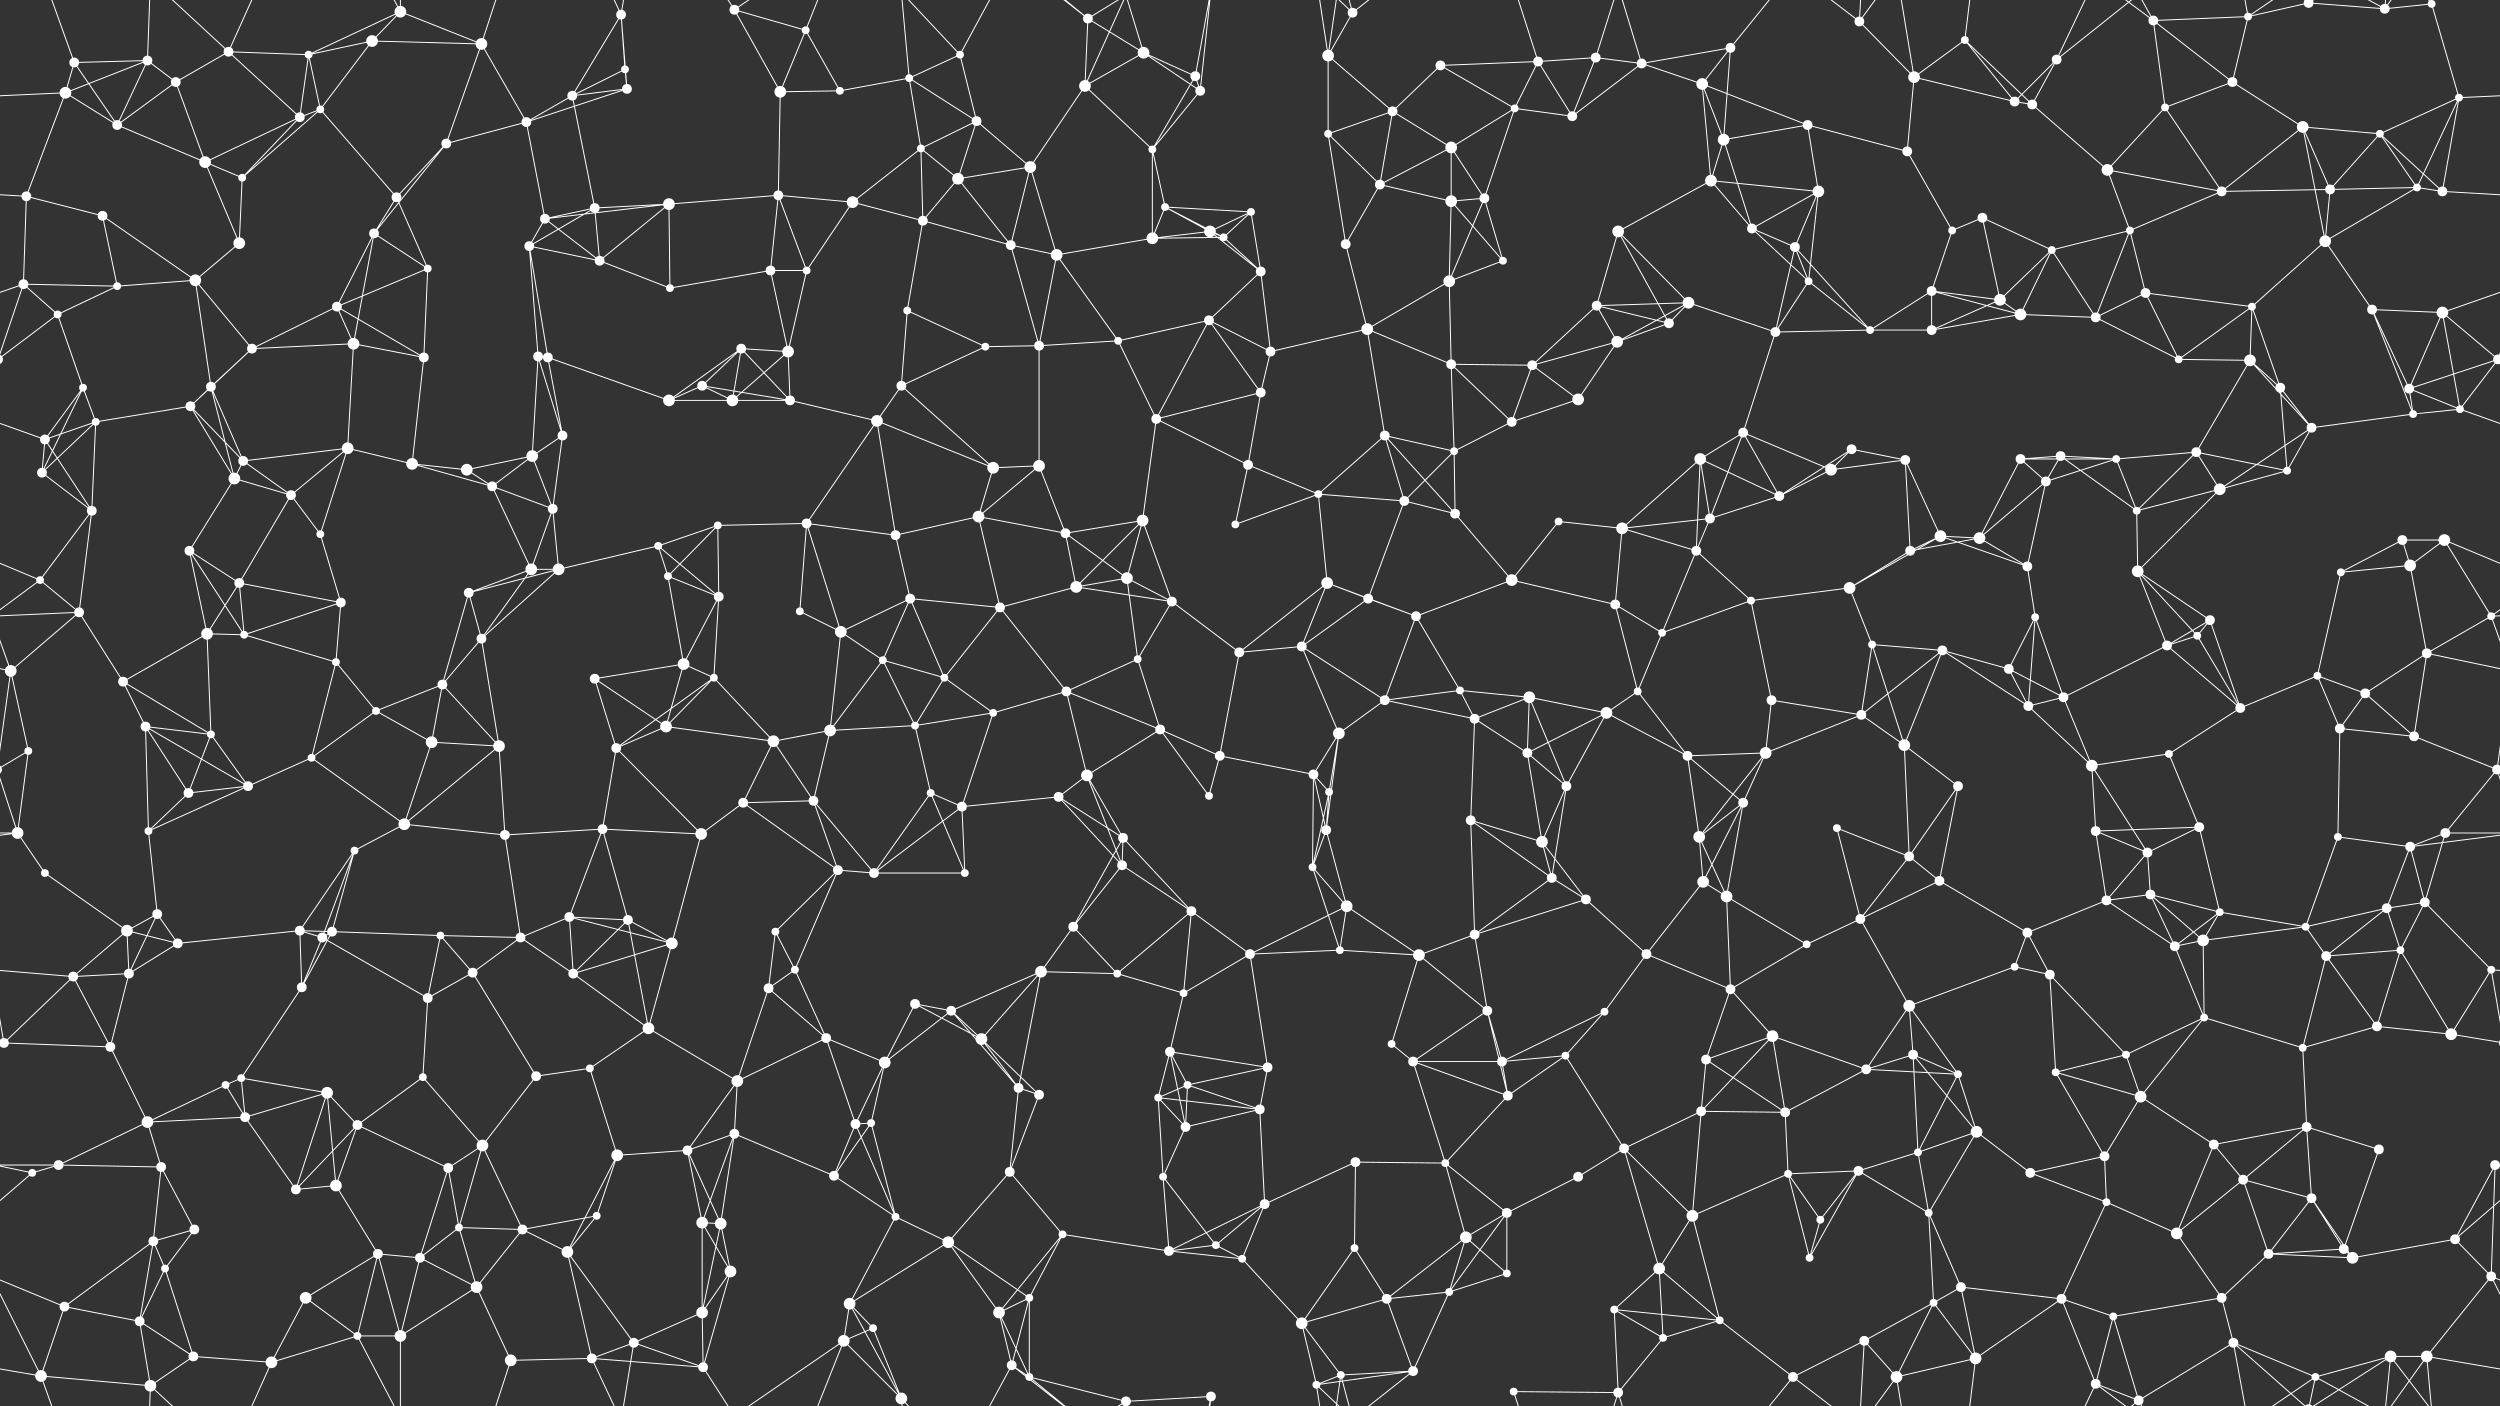 <svg xmlns="http://www.w3.org/2000/svg" width="2560" height="1440" fill="#fff"><rect width="100%" height="100%" fill="#333333" stroke="none"/><circle cx="76" cy="64" r="5"/><circle cx="151" cy="62" r="5"/><circle cx="234" cy="53" r="5"/><circle cx="316" cy="56" r="4"/><circle cx="381" cy="42" r="6"/><circle cx="410" cy="12" r="6"/><circle cx="493" cy="45" r="6"/><circle cx="636" cy="15" r="5"/><circle cx="640" cy="71" r="4"/><circle cx="752" cy="10" r="5"/><circle cx="825" cy="31" r="4"/><circle cx="931" cy="80" r="4"/><circle cx="983" cy="56" r="4"/><circle cx="1114" cy="19" r="5"/><circle cx="1171" cy="54" r="6"/><circle cx="1224" cy="78" r="5"/><circle cx="1360" cy="57" r="6"/><circle cx="1385" cy="13" r="5"/><circle cx="1475" cy="67" r="5"/><circle cx="1575" cy="63" r="5"/><circle cx="1634" cy="59" r="5"/><circle cx="1681" cy="65" r="5"/><circle cx="1772" cy="49" r="5"/><circle cx="1904" cy="22" r="5"/><circle cx="1960" cy="79" r="6"/><circle cx="2012" cy="41" r="4"/><circle cx="2106" cy="61" r="5"/><circle cx="2205" cy="21" r="5"/><circle cx="2302" cy="17" r="4"/><circle cx="2364" cy="3" r="5"/><circle cx="2364" cy="1443" r="5"/><circle cx="2442" cy="9" r="5"/><circle cx="2490" cy="4" r="4"/><circle cx="2490" cy="1444" r="4"/><circle cx="67" cy="95" r="6"/><circle cx="120" cy="128" r="5"/><circle cx="180" cy="84" r="5"/><circle cx="307" cy="120" r="5"/><circle cx="328" cy="112" r="4"/><circle cx="457" cy="147" r="5"/><circle cx="539" cy="125" r="5"/><circle cx="586" cy="98" r="5"/><circle cx="642" cy="91" r="5"/><circle cx="799" cy="94" r="6"/><circle cx="860" cy="93" r="4"/><circle cx="943" cy="152" r="4"/><circle cx="1000" cy="124" r="5"/><circle cx="1111" cy="88" r="6"/><circle cx="1180" cy="153" r="4"/><circle cx="1229" cy="93" r="5"/><circle cx="1360" cy="137" r="4"/><circle cx="1426" cy="114" r="5"/><circle cx="1486" cy="151" r="6"/><circle cx="1551" cy="111" r="4"/><circle cx="1610" cy="119" r="5"/><circle cx="1743" cy="86" r="6"/><circle cx="1765" cy="143" r="6"/><circle cx="1851" cy="128" r="5"/><circle cx="1953" cy="155" r="5"/><circle cx="2063" cy="104" r="5"/><circle cx="2081" cy="107" r="5"/><circle cx="2217" cy="110" r="4"/><circle cx="2286" cy="84" r="5"/><circle cx="2358" cy="130" r="6"/><circle cx="2437" cy="137" r="4"/><circle cx="2518" cy="100" r="4"/><circle cx="27" cy="201" r="5"/><circle cx="105" cy="221" r="5"/><circle cx="210" cy="166" r="6"/><circle cx="248" cy="182" r="4"/><circle cx="383" cy="239" r="5"/><circle cx="406" cy="202" r="5"/><circle cx="558" cy="224" r="5"/><circle cx="609" cy="213" r="5"/><circle cx="685" cy="209" r="6"/><circle cx="797" cy="200" r="5"/><circle cx="873" cy="207" r="6"/><circle cx="945" cy="226" r="5"/><circle cx="981" cy="183" r="6"/><circle cx="1055" cy="171" r="6"/><circle cx="1193" cy="212" r="4"/><circle cx="1239" cy="237" r="6"/><circle cx="1281" cy="217" r="4"/><circle cx="1413" cy="189" r="5"/><circle cx="1486" cy="206" r="6"/><circle cx="1520" cy="203" r="5"/><circle cx="1657" cy="237" r="6"/><circle cx="1752" cy="185" r="6"/><circle cx="1794" cy="234" r="5"/><circle cx="1862" cy="196" r="6"/><circle cx="1999" cy="236" r="4"/><circle cx="2030" cy="223" r="5"/><circle cx="2158" cy="174" r="6"/><circle cx="2181" cy="236" r="4"/><circle cx="2275" cy="196" r="5"/><circle cx="2386" cy="194" r="5"/><circle cx="2475" cy="192" r="4"/><circle cx="2501" cy="196" r="5"/><circle cx="24" cy="291" r="5"/><circle cx="120" cy="293" r="4"/><circle cx="200" cy="287" r="6"/><circle cx="245" cy="249" r="6"/><circle cx="345" cy="314" r="5"/><circle cx="438" cy="275" r="4"/><circle cx="542" cy="252" r="5"/><circle cx="614" cy="267" r="5"/><circle cx="686" cy="295" r="4"/><circle cx="789" cy="277" r="5"/><circle cx="826" cy="277" r="4"/><circle cx="929" cy="318" r="4"/><circle cx="1035" cy="251" r="5"/><circle cx="1082" cy="261" r="6"/><circle cx="1180" cy="244" r="6"/><circle cx="1253" cy="243" r="4"/><circle cx="1291" cy="278" r="5"/><circle cx="1378" cy="250" r="5"/><circle cx="1484" cy="288" r="6"/><circle cx="1539" cy="267" r="4"/><circle cx="1635" cy="313" r="5"/><circle cx="1729" cy="310" r="6"/><circle cx="1838" cy="253" r="5"/><circle cx="1852" cy="288" r="4"/><circle cx="1978" cy="298" r="5"/><circle cx="2048" cy="307" r="6"/><circle cx="2101" cy="256" r="4"/><circle cx="2197" cy="300" r="5"/><circle cx="2306" cy="314" r="4"/><circle cx="2381" cy="247" r="6"/><circle cx="2429" cy="317" r="5"/><circle cx="2501" cy="320" r="6"/><circle cx="59" cy="322" r="4"/><circle cx="85" cy="397" r="4"/><circle cx="216" cy="396" r="5"/><circle cx="258" cy="357" r="5"/><circle cx="362" cy="352" r="6"/><circle cx="434" cy="366" r="5"/><circle cx="551" cy="365" r="5"/><circle cx="561" cy="366" r="5"/><circle cx="719" cy="395" r="5"/><circle cx="759" cy="357" r="5"/><circle cx="807" cy="360" r="6"/><circle cx="923" cy="395" r="5"/><circle cx="1009" cy="355" r="4"/><circle cx="1064" cy="354" r="5"/><circle cx="1145" cy="349" r="4"/><circle cx="1238" cy="328" r="5"/><circle cx="1301" cy="360" r="5"/><circle cx="1400" cy="337" r="6"/><circle cx="1486" cy="373" r="5"/><circle cx="1569" cy="374" r="5"/><circle cx="1656" cy="350" r="6"/><circle cx="1709" cy="331" r="5"/><circle cx="1818" cy="340" r="5"/><circle cx="1915" cy="338" r="4"/><circle cx="1978" cy="338" r="5"/><circle cx="2069" cy="322" r="6"/><circle cx="2146" cy="325" r="5"/><circle cx="2231" cy="368" r="4"/><circle cx="2304" cy="369" r="6"/><circle cx="2335" cy="397" r="5"/><circle cx="2467" cy="398" r="5"/><circle cx="2558" cy="368" r="5"/><circle cx="-2" cy="368" r="5"/><circle cx="46" cy="450" r="5"/><circle cx="98" cy="432" r="4"/><circle cx="195" cy="416" r="5"/><circle cx="249" cy="472" r="5"/><circle cx="356" cy="459" r="6"/><circle cx="422" cy="475" r="6"/><circle cx="545" cy="467" r="6"/><circle cx="576" cy="446" r="5"/><circle cx="685" cy="410" r="6"/><circle cx="750" cy="410" r="6"/><circle cx="809" cy="410" r="5"/><circle cx="898" cy="431" r="6"/><circle cx="1017" cy="479" r="6"/><circle cx="1064" cy="477" r="6"/><circle cx="1184" cy="429" r="5"/><circle cx="1278" cy="476" r="5"/><circle cx="1291" cy="402" r="5"/><circle cx="1418" cy="446" r="5"/><circle cx="1489" cy="462" r="4"/><circle cx="1548" cy="432" r="5"/><circle cx="1616" cy="409" r="6"/><circle cx="1741" cy="470" r="6"/><circle cx="1785" cy="443" r="5"/><circle cx="1896" cy="460" r="5"/><circle cx="1951" cy="471" r="5"/><circle cx="2069" cy="470" r="5"/><circle cx="2110" cy="467" r="5"/><circle cx="2167" cy="470" r="4"/><circle cx="2249" cy="463" r="5"/><circle cx="2367" cy="438" r="5"/><circle cx="2471" cy="424" r="4"/><circle cx="2519" cy="419" r="4"/><circle cx="43" cy="484" r="5"/><circle cx="94" cy="523" r="5"/><circle cx="240" cy="490" r="6"/><circle cx="298" cy="507" r="5"/><circle cx="328" cy="547" r="4"/><circle cx="478" cy="481" r="6"/><circle cx="504" cy="498" r="5"/><circle cx="566" cy="521" r="5"/><circle cx="674" cy="559" r="4"/><circle cx="735" cy="538" r="4"/><circle cx="826" cy="536" r="5"/><circle cx="917" cy="548" r="5"/><circle cx="1002" cy="529" r="6"/><circle cx="1091" cy="546" r="5"/><circle cx="1170" cy="533" r="6"/><circle cx="1265" cy="537" r="4"/><circle cx="1350" cy="506" r="4"/><circle cx="1438" cy="513" r="5"/><circle cx="1490" cy="526" r="5"/><circle cx="1596" cy="534" r="4"/><circle cx="1661" cy="541" r="6"/><circle cx="1751" cy="531" r="5"/><circle cx="1822" cy="508" r="5"/><circle cx="1875" cy="481" r="6"/><circle cx="1987" cy="549" r="6"/><circle cx="2027" cy="551" r="6"/><circle cx="2095" cy="493" r="5"/><circle cx="2188" cy="523" r="4"/><circle cx="2273" cy="501" r="6"/><circle cx="2342" cy="482" r="4"/><circle cx="2460" cy="553" r="5"/><circle cx="2503" cy="553" r="6"/><circle cx="41" cy="594" r="4"/><circle cx="81" cy="627" r="5"/><circle cx="194" cy="564" r="5"/><circle cx="245" cy="597" r="5"/><circle cx="349" cy="617" r="5"/><circle cx="480" cy="607" r="5"/><circle cx="544" cy="583" r="6"/><circle cx="572" cy="583" r="6"/><circle cx="684" cy="590" r="4"/><circle cx="736" cy="611" r="5"/><circle cx="819" cy="626" r="4"/><circle cx="932" cy="613" r="5"/><circle cx="1024" cy="622" r="5"/><circle cx="1102" cy="601" r="6"/><circle cx="1154" cy="592" r="6"/><circle cx="1200" cy="616" r="5"/><circle cx="1359" cy="597" r="6"/><circle cx="1401" cy="613" r="5"/><circle cx="1450" cy="631" r="5"/><circle cx="1548" cy="594" r="6"/><circle cx="1654" cy="619" r="5"/><circle cx="1737" cy="564" r="5"/><circle cx="1793" cy="615" r="4"/><circle cx="1894" cy="602" r="6"/><circle cx="1956" cy="564" r="5"/><circle cx="2076" cy="580" r="5"/><circle cx="2084" cy="632" r="4"/><circle cx="2189" cy="585" r="6"/><circle cx="2263" cy="635" r="5"/><circle cx="2397" cy="586" r="4"/><circle cx="2468" cy="579" r="6"/><circle cx="2551" cy="631" r="4"/><circle cx="11" cy="687" r="6"/><circle cx="126" cy="698" r="5"/><circle cx="212" cy="649" r="6"/><circle cx="250" cy="650" r="4"/><circle cx="344" cy="678" r="4"/><circle cx="453" cy="701" r="5"/><circle cx="493" cy="654" r="5"/><circle cx="609" cy="695" r="5"/><circle cx="700" cy="680" r="6"/><circle cx="731" cy="694" r="4"/><circle cx="861" cy="647" r="6"/><circle cx="904" cy="676" r="4"/><circle cx="967" cy="694" r="4"/><circle cx="1092" cy="708" r="5"/><circle cx="1165" cy="675" r="4"/><circle cx="1269" cy="668" r="5"/><circle cx="1333" cy="662" r="5"/><circle cx="1418" cy="717" r="5"/><circle cx="1495" cy="707" r="4"/><circle cx="1566" cy="714" r="6"/><circle cx="1677" cy="708" r="4"/><circle cx="1702" cy="648" r="4"/><circle cx="1814" cy="717" r="5"/><circle cx="1917" cy="660" r="4"/><circle cx="1989" cy="666" r="5"/><circle cx="2057" cy="685" r="5"/><circle cx="2113" cy="714" r="5"/><circle cx="2219" cy="661" r="5"/><circle cx="2250" cy="651" r="4"/><circle cx="2373" cy="692" r="4"/><circle cx="2422" cy="710" r="5"/><circle cx="2485" cy="669" r="5"/><circle cx="29" cy="769" r="4"/><circle cx="149" cy="744" r="5"/><circle cx="216" cy="752" r="4"/><circle cx="319" cy="776" r="4"/><circle cx="385" cy="728" r="4"/><circle cx="442" cy="760" r="6"/><circle cx="511" cy="764" r="6"/><circle cx="631" cy="766" r="5"/><circle cx="682" cy="744" r="6"/><circle cx="792" cy="759" r="6"/><circle cx="850" cy="748" r="6"/><circle cx="937" cy="743" r="4"/><circle cx="1017" cy="730" r="4"/><circle cx="1113" cy="794" r="6"/><circle cx="1188" cy="747" r="5"/><circle cx="1249" cy="774" r="5"/><circle cx="1345" cy="793" r="5"/><circle cx="1371" cy="751" r="6"/><circle cx="1510" cy="736" r="5"/><circle cx="1564" cy="771" r="5"/><circle cx="1645" cy="730" r="6"/><circle cx="1728" cy="774" r="5"/><circle cx="1808" cy="771" r="6"/><circle cx="1906" cy="732" r="5"/><circle cx="1950" cy="763" r="6"/><circle cx="2077" cy="723" r="5"/><circle cx="2142" cy="784" r="6"/><circle cx="2221" cy="772" r="4"/><circle cx="2294" cy="725" r="5"/><circle cx="2396" cy="746" r="5"/><circle cx="2472" cy="754" r="5"/><circle cx="2557" cy="788" r="5"/><circle cx="-3" cy="788" r="5"/><circle cx="18" cy="853" r="6"/><circle cx="152" cy="851" r="4"/><circle cx="193" cy="812" r="5"/><circle cx="254" cy="805" r="5"/><circle cx="363" cy="871" r="4"/><circle cx="414" cy="844" r="6"/><circle cx="517" cy="855" r="5"/><circle cx="617" cy="849" r="5"/><circle cx="718" cy="854" r="6"/><circle cx="761" cy="822" r="5"/><circle cx="833" cy="820" r="5"/><circle cx="953" cy="812" r="4"/><circle cx="985" cy="826" r="5"/><circle cx="1084" cy="816" r="5"/><circle cx="1150" cy="858" r="5"/><circle cx="1238" cy="815" r="4"/><circle cx="1358" cy="850" r="5"/><circle cx="1361" cy="811" r="4"/><circle cx="1506" cy="840" r="5"/><circle cx="1579" cy="862" r="6"/><circle cx="1604" cy="805" r="5"/><circle cx="1740" cy="857" r="6"/><circle cx="1785" cy="822" r="5"/><circle cx="1881" cy="848" r="4"/><circle cx="1955" cy="877" r="5"/><circle cx="2005" cy="805" r="5"/><circle cx="2146" cy="851" r="5"/><circle cx="2199" cy="873" r="5"/><circle cx="2252" cy="847" r="5"/><circle cx="2394" cy="857" r="4"/><circle cx="2468" cy="867" r="5"/><circle cx="2504" cy="853" r="5"/><circle cx="46" cy="894" r="4"/><circle cx="130" cy="953" r="6"/><circle cx="161" cy="936" r="5"/><circle cx="307" cy="953" r="5"/><circle cx="340" cy="954" r="5"/><circle cx="451" cy="958" r="4"/><circle cx="533" cy="960" r="5"/><circle cx="583" cy="939" r="5"/><circle cx="643" cy="942" r="5"/><circle cx="794" cy="954" r="4"/><circle cx="858" cy="891" r="5"/><circle cx="895" cy="894" r="5"/><circle cx="988" cy="894" r="4"/><circle cx="1099" cy="949" r="5"/><circle cx="1149" cy="886" r="5"/><circle cx="1220" cy="933" r="5"/><circle cx="1344" cy="888" r="4"/><circle cx="1379" cy="928" r="6"/><circle cx="1510" cy="957" r="5"/><circle cx="1589" cy="899" r="5"/><circle cx="1624" cy="921" r="5"/><circle cx="1744" cy="903" r="6"/><circle cx="1768" cy="918" r="6"/><circle cx="1905" cy="941" r="5"/><circle cx="1986" cy="902" r="5"/><circle cx="2076" cy="955" r="5"/><circle cx="2157" cy="922" r="5"/><circle cx="2202" cy="916" r="5"/><circle cx="2273" cy="934" r="4"/><circle cx="2361" cy="949" r="4"/><circle cx="2444" cy="930" r="5"/><circle cx="2483" cy="924" r="5"/><circle cx="75" cy="1000" r="5"/><circle cx="132" cy="997" r="5"/><circle cx="182" cy="966" r="5"/><circle cx="309" cy="1011" r="5"/><circle cx="330" cy="960" r="5"/><circle cx="438" cy="1022" r="5"/><circle cx="484" cy="996" r="5"/><circle cx="587" cy="997" r="5"/><circle cx="688" cy="966" r="6"/><circle cx="787" cy="1012" r="5"/><circle cx="814" cy="993" r="4"/><circle cx="937" cy="1028" r="5"/><circle cx="974" cy="1035" r="5"/><circle cx="1066" cy="995" r="6"/><circle cx="1144" cy="997" r="4"/><circle cx="1212" cy="1017" r="4"/><circle cx="1280" cy="977" r="5"/><circle cx="1372" cy="973" r="4"/><circle cx="1453" cy="978" r="6"/><circle cx="1523" cy="1035" r="5"/><circle cx="1643" cy="1036" r="4"/><circle cx="1686" cy="977" r="5"/><circle cx="1772" cy="1013" r="5"/><circle cx="1850" cy="967" r="4"/><circle cx="1955" cy="1030" r="6"/><circle cx="2063" cy="990" r="4"/><circle cx="2099" cy="998" r="5"/><circle cx="2227" cy="969" r="5"/><circle cx="2256" cy="963" r="6"/><circle cx="2382" cy="979" r="5"/><circle cx="2458" cy="973" r="4"/><circle cx="2551" cy="993" r="4"/><circle cx="4" cy="1068" r="5"/><circle cx="2564" cy="1068" r="5"/><circle cx="113" cy="1072" r="5"/><circle cx="231" cy="1111" r="4"/><circle cx="247" cy="1104" r="4"/><circle cx="335" cy="1119" r="6"/><circle cx="433" cy="1103" r="4"/><circle cx="549" cy="1102" r="5"/><circle cx="604" cy="1094" r="4"/><circle cx="664" cy="1053" r="6"/><circle cx="755" cy="1107" r="6"/><circle cx="846" cy="1063" r="5"/><circle cx="906" cy="1088" r="6"/><circle cx="1005" cy="1064" r="6"/><circle cx="1043" cy="1114" r="5"/><circle cx="1198" cy="1077" r="5"/><circle cx="1216" cy="1111" r="4"/><circle cx="1298" cy="1093" r="5"/><circle cx="1425" cy="1069" r="4"/><circle cx="1447" cy="1087" r="5"/><circle cx="1538" cy="1087" r="5"/><circle cx="1603" cy="1081" r="4"/><circle cx="1747" cy="1085" r="5"/><circle cx="1815" cy="1061" r="6"/><circle cx="1911" cy="1095" r="5"/><circle cx="1959" cy="1080" r="5"/><circle cx="2005" cy="1100" r="4"/><circle cx="2105" cy="1098" r="4"/><circle cx="2177" cy="1080" r="4"/><circle cx="2257" cy="1042" r="4"/><circle cx="2358" cy="1073" r="4"/><circle cx="2434" cy="1051" r="5"/><circle cx="2510" cy="1059" r="6"/><circle cx="60" cy="1193" r="5"/><circle cx="151" cy="1149" r="6"/><circle cx="165" cy="1195" r="5"/><circle cx="251" cy="1144" r="5"/><circle cx="366" cy="1152" r="5"/><circle cx="459" cy="1196" r="5"/><circle cx="494" cy="1173" r="6"/><circle cx="632" cy="1183" r="6"/><circle cx="704" cy="1178" r="5"/><circle cx="752" cy="1161" r="5"/><circle cx="876" cy="1151" r="5"/><circle cx="892" cy="1150" r="4"/><circle cx="1034" cy="1200" r="5"/><circle cx="1064" cy="1121" r="5"/><circle cx="1186" cy="1124" r="4"/><circle cx="1214" cy="1154" r="5"/><circle cx="1290" cy="1136" r="5"/><circle cx="1388" cy="1190" r="5"/><circle cx="1480" cy="1191" r="4"/><circle cx="1544" cy="1122" r="5"/><circle cx="1663" cy="1176" r="5"/><circle cx="1742" cy="1138" r="5"/><circle cx="1828" cy="1139" r="5"/><circle cx="1903" cy="1199" r="5"/><circle cx="1964" cy="1180" r="4"/><circle cx="2024" cy="1159" r="6"/><circle cx="2155" cy="1184" r="5"/><circle cx="2192" cy="1123" r="6"/><circle cx="2267" cy="1172" r="5"/><circle cx="2362" cy="1154" r="5"/><circle cx="2436" cy="1177" r="5"/><circle cx="2555" cy="1193" r="5"/><circle cx="33" cy="1201" r="4"/><circle cx="157" cy="1271" r="5"/><circle cx="199" cy="1259" r="5"/><circle cx="303" cy="1218" r="5"/><circle cx="344" cy="1214" r="6"/><circle cx="470" cy="1257" r="4"/><circle cx="535" cy="1259" r="5"/><circle cx="611" cy="1245" r="4"/><circle cx="719" cy="1252" r="6"/><circle cx="738" cy="1253" r="6"/><circle cx="854" cy="1204" r="5"/><circle cx="917" cy="1246" r="4"/><circle cx="971" cy="1272" r="6"/><circle cx="1088" cy="1264" r="4"/><circle cx="1191" cy="1205" r="4"/><circle cx="1245" cy="1275" r="4"/><circle cx="1295" cy="1233" r="5"/><circle cx="1387" cy="1278" r="4"/><circle cx="1501" cy="1267" r="6"/><circle cx="1543" cy="1242" r="5"/><circle cx="1616" cy="1205" r="5"/><circle cx="1733" cy="1245" r="6"/><circle cx="1831" cy="1202" r="4"/><circle cx="1864" cy="1249" r="4"/><circle cx="1975" cy="1242" r="4"/><circle cx="2079" cy="1201" r="5"/><circle cx="2157" cy="1231" r="4"/><circle cx="2229" cy="1263" r="6"/><circle cx="2297" cy="1208" r="5"/><circle cx="2367" cy="1227" r="5"/><circle cx="2400" cy="1279" r="5"/><circle cx="2514" cy="1269" r="5"/><circle cx="66" cy="1338" r="5"/><circle cx="143" cy="1353" r="5"/><circle cx="169" cy="1299" r="4"/><circle cx="313" cy="1329" r="6"/><circle cx="387" cy="1284" r="5"/><circle cx="430" cy="1288" r="5"/><circle cx="488" cy="1318" r="6"/><circle cx="581" cy="1282" r="6"/><circle cx="719" cy="1344" r="6"/><circle cx="748" cy="1302" r="6"/><circle cx="870" cy="1335" r="6"/><circle cx="894" cy="1360" r="4"/><circle cx="1023" cy="1344" r="6"/><circle cx="1054" cy="1329" r="4"/><circle cx="1197" cy="1281" r="5"/><circle cx="1272" cy="1289" r="4"/><circle cx="1333" cy="1355" r="6"/><circle cx="1420" cy="1330" r="5"/><circle cx="1484" cy="1323" r="4"/><circle cx="1543" cy="1304" r="4"/><circle cx="1653" cy="1341" r="4"/><circle cx="1699" cy="1299" r="6"/><circle cx="1761" cy="1352" r="4"/><circle cx="1853" cy="1288" r="4"/><circle cx="1980" cy="1334" r="4"/><circle cx="2008" cy="1318" r="5"/><circle cx="2111" cy="1330" r="5"/><circle cx="2164" cy="1348" r="4"/><circle cx="2275" cy="1329" r="5"/><circle cx="2323" cy="1284" r="5"/><circle cx="2409" cy="1288" r="6"/><circle cx="2551" cy="1307" r="5"/><circle cx="42" cy="1409" r="6"/><circle cx="154" cy="1419" r="6"/><circle cx="198" cy="1389" r="5"/><circle cx="278" cy="1395" r="6"/><circle cx="366" cy="1368" r="4"/><circle cx="410" cy="1368" r="6"/><circle cx="523" cy="1393" r="6"/><circle cx="606" cy="1391" r="5"/><circle cx="649" cy="1375" r="5"/><circle cx="720" cy="1400" r="5"/><circle cx="864" cy="1373" r="6"/><circle cx="923" cy="1432" r="6"/><circle cx="1036" cy="1398" r="5"/><circle cx="1054" cy="1410" r="4"/><circle cx="1153" cy="1435" r="5"/><circle cx="1240" cy="1430" r="5"/><circle cx="1348" cy="1418" r="4"/><circle cx="1373" cy="1408" r="4"/><circle cx="1447" cy="1404" r="5"/><circle cx="1550" cy="1425" r="4"/><circle cx="1657" cy="1426" r="5"/><circle cx="1703" cy="1370" r="4"/><circle cx="1836" cy="1410" r="5"/><circle cx="1909" cy="1373" r="5"/><circle cx="1942" cy="1410" r="6"/><circle cx="2023" cy="1391" r="6"/><circle cx="2146" cy="1417" r="5"/><circle cx="2190" cy="1434" r="5"/><circle cx="2287" cy="1375" r="5"/><circle cx="2371" cy="1410" r="4"/><circle cx="2448" cy="1389" r="6"/><circle cx="2485" cy="1389" r="6"/><path stroke="#fff" d="M76 64L151 62M76 64L67 95M76 64L120 128M76 64L42 -31M76 1504L42 1409M151 62L67 95M151 62L120 128M151 62L180 84M151 62L154 -21M151 1502L154 1419M234 53L316 56M234 53L180 84M234 53L307 120M234 53L154 -21M234 53L278 -45M234 1493L154 1419M234 1493L278 1395M316 56L381 42M316 56L410 12M316 56L307 120M316 56L328 112M381 42L410 12M381 42L493 45M381 42L328 112M410 12L493 45M410 12L366 -72M410 12L410 -72M410 1452L366 1368M410 1452L410 1368M493 45L457 147M493 45L539 125M493 45L523 -47M493 1485L523 1393M636 15L640 71M636 15L586 98M636 15L642 91M636 15L606 -49M636 15L649 -65M636 1455L606 1391M636 1455L649 1375M640 71L586 98M640 71L642 91M752 10L825 31M752 10L799 94M752 10L720 -40M752 10L864 -67M752 1450L720 1400M752 1450L864 1373M825 31L799 94M825 31L860 93M825 31L864 -67M825 1471L864 1373M931 80L983 56M931 80L860 93M931 80L943 152M931 80L1000 124M931 80L923 -8M931 1520L923 1432M983 56L1000 124M983 56L923 -8M983 56L1036 -42M983 1496L923 1432M983 1496L1036 1398M1114 19L1171 54M1114 19L1111 88M1114 19L1036 -42M1114 19L1054 -30M1114 19L1153 -5M1114 1459L1036 1398M1114 1459L1054 1410M1114 1459L1153 1435M1171 54L1224 78M1171 54L1111 88M1171 54L1229 93M1171 54L1153 -5M1171 1494L1153 1435M1224 78L1180 153M1224 78L1229 93M1224 78L1240 -10M1224 1518L1240 1430M1360 57L1385 13M1360 57L1360 137M1360 57L1426 114M1360 57L1348 -22M1360 57L1373 -32M1360 1497L1348 1418M1360 1497L1373 1408M1385 13L1348 -22M1385 13L1373 -32M1385 13L1447 -36M1385 1453L1348 1418M1385 1453L1373 1408M1385 1453L1447 1404M1475 67L1575 63M1475 67L1426 114M1475 67L1551 111M1575 63L1634 59M1575 63L1551 111M1575 63L1610 119M1575 63L1550 -15M1575 1503L1550 1425M1634 59L1681 65M1634 59L1610 119M1634 59L1657 -14M1634 1499L1657 1426M1681 65L1772 49M1681 65L1610 119M1681 65L1743 86M1681 65L1657 -14M1681 1505L1657 1426M1772 49L1743 86M1772 49L1765 143M1772 49L1836 -30M1772 1489L1836 1410M1904 22L1960 79M1904 22L1836 -30M1904 22L1909 -67M1904 22L1942 -30M1904 1462L1836 1410M1904 1462L1909 1373M1904 1462L1942 1410M1960 79L2012 41M1960 79L1953 155M1960 79L2063 104M1960 79L1942 -30M1960 1519L1942 1410M2012 41L2063 104M2012 41L2081 107M2012 41L2023 -49M2012 1481L2023 1391M2106 61L2063 104M2106 61L2081 107M2106 61L2146 -23M2106 61L2190 -6M2106 1501L2146 1417M2106 1501L2190 1434M2205 21L2302 17M2205 21L2217 110M2205 21L2286 84M2205 21L2146 -23M2205 21L2190 -6M2205 1461L2146 1417M2205 1461L2190 1434M2302 17L2364 3M2302 17L2286 84M2302 17L2287 -65M2302 17L2371 -30M2302 1457L2287 1375M2302 1457L2371 1410M2364 3L2442 9M2364 3L2287 -65M2364 3L2371 -30M2364 3L2448 -51M2364 1443L2287 1375M2364 1443L2371 1410M2364 1443L2448 1389M2442 9L2490 4M2442 9L2371 -30M2442 9L2448 -51M2442 9L2485 -51M2442 1449L2371 1410M2442 1449L2448 1389M2442 1449L2485 1389M2490 4L2518 100M2490 4L2448 -51M2490 4L2485 -51M2490 1444L2448 1389M2490 1444L2485 1389M67 95L120 128M67 95L-42 100M67 95L27 201M2627 95L2518 100M120 128L180 84M120 128L210 166M180 84L210 166M307 120L328 112M307 120L210 166M307 120L248 182M328 112L248 182M328 112L406 202M457 147L539 125M457 147L383 239M457 147L406 202M539 125L586 98M539 125L642 91M539 125L558 224M586 98L642 91M586 98L609 213M799 94L860 93M799 94L797 200M943 152L1000 124M943 152L873 207M943 152L945 226M943 152L981 183M1000 124L981 183M1000 124L1055 171M1111 88L1180 153M1111 88L1055 171M1111 88L1153 -5M1111 1528L1153 1435M1180 153L1229 93M1180 153L1193 212M1180 153L1180 244M1229 93L1240 -10M1229 1533L1240 1430M1360 137L1426 114M1360 137L1413 189M1360 137L1378 250M1426 114L1486 151M1426 114L1413 189M1486 151L1551 111M1486 151L1413 189M1486 151L1486 206M1486 151L1520 203M1551 111L1610 119M1551 111L1520 203M1743 86L1765 143M1743 86L1851 128M1743 86L1752 185M1765 143L1851 128M1765 143L1752 185M1765 143L1794 234M1851 128L1953 155M1851 128L1862 196M1953 155L1999 236M2063 104L2081 107M2081 107L2158 174M2217 110L2286 84M2217 110L2158 174M2217 110L2275 196M2286 84L2358 130M2358 130L2437 137M2358 130L2275 196M2358 130L2386 194M2358 130L2381 247M2437 137L2518 100M2437 137L2386 194M2437 137L2475 192M2437 137L2501 196M2518 100L2475 192M2518 100L2501 196M27 201L105 221M27 201L-59 196M27 201L24 291M2587 201L2501 196M105 221L120 293M105 221L200 287M210 166L248 182M210 166L245 249M248 182L245 249M383 239L406 202M383 239L345 314M383 239L438 275M383 239L362 352M406 202L438 275M558 224L609 213M558 224L685 209M558 224L542 252M558 224L614 267M609 213L685 209M609 213L542 252M609 213L614 267M685 209L797 200M685 209L614 267M685 209L686 295M797 200L873 207M797 200L789 277M797 200L826 277M873 207L945 226M873 207L826 277M945 226L981 183M945 226L929 318M945 226L1035 251M981 183L1055 171M981 183L1035 251M1055 171L1035 251M1055 171L1082 261M1193 212L1239 237M1193 212L1281 217M1193 212L1180 244M1193 212L1253 243M1239 237L1281 217M1239 237L1180 244M1239 237L1253 243M1239 237L1291 278M1281 217L1253 243M1281 217L1291 278M1413 189L1486 206M1413 189L1378 250M1486 206L1520 203M1486 206L1484 288M1486 206L1539 267M1520 203L1484 288M1520 203L1539 267M1657 237L1752 185M1657 237L1635 313M1657 237L1729 310M1657 237L1709 331M1752 185L1794 234M1752 185L1862 196M1794 234L1862 196M1794 234L1838 253M1794 234L1852 288M1862 196L1838 253M1862 196L1852 288M1999 236L2030 223M1999 236L1978 298M2030 223L2048 307M2030 223L2101 256M2158 174L2181 236M2158 174L2275 196M2181 236L2275 196M2181 236L2101 256M2181 236L2197 300M2181 236L2146 325M2275 196L2386 194M2386 194L2475 192M2386 194L2381 247M2475 192L2501 196M2475 192L2381 247M24 291L120 293M24 291L-59 320M24 291L59 322M24 291L-2 368M2584 291L2501 320M2584 291L2558 368M120 293L200 287M120 293L59 322M200 287L245 249M200 287L216 396M200 287L258 357M345 314L438 275M345 314L258 357M345 314L362 352M345 314L434 366M438 275L434 366M542 252L614 267M542 252L551 365M542 252L561 366M614 267L686 295M686 295L789 277M789 277L826 277M789 277L807 360M826 277L807 360M929 318L923 395M929 318L1009 355M1035 251L1082 261M1035 251L1064 354M1082 261L1180 244M1082 261L1064 354M1082 261L1145 349M1180 244L1253 243M1253 243L1291 278M1291 278L1238 328M1291 278L1301 360M1378 250L1400 337M1484 288L1539 267M1484 288L1400 337M1484 288L1486 373M1635 313L1729 310M1635 313L1569 374M1635 313L1656 350M1635 313L1709 331M1729 310L1656 350M1729 310L1709 331M1729 310L1818 340M1838 253L1852 288M1838 253L1818 340M1838 253L1915 338M1852 288L1818 340M1852 288L1915 338M1978 298L2048 307M1978 298L1915 338M1978 298L1978 338M1978 298L2069 322M2048 307L2101 256M2048 307L1978 338M2048 307L2069 322M2101 256L2069 322M2101 256L2146 325M2197 300L2306 314M2197 300L2146 325M2197 300L2231 368M2306 314L2381 247M2306 314L2231 368M2306 314L2304 369M2306 314L2335 397M2381 247L2429 317M2429 317L2501 320M2429 317L2467 398M2429 317L2471 424M2501 320L2467 398M2501 320L2558 368M2501 320L2519 419M59 322L85 397M59 322L-2 368M2619 322L2558 368M85 397L46 450M85 397L98 432M85 397L43 484M216 396L258 357M216 396L195 416M216 396L249 472M216 396L240 490M258 357L362 352M258 357L195 416M362 352L434 366M362 352L356 459M434 366L422 475M551 365L561 366M551 365L545 467M551 365L576 446M561 366L576 446M561 366L685 410M719 395L759 357M719 395L685 410M719 395L750 410M719 395L809 410M759 357L807 360M759 357L685 410M759 357L750 410M759 357L809 410M807 360L750 410M807 360L809 410M923 395L1009 355M923 395L898 431M923 395L1017 479M1009 355L1064 354M1064 354L1145 349M1064 354L1064 477M1145 349L1238 328M1145 349L1184 429M1238 328L1301 360M1238 328L1184 429M1238 328L1291 402M1301 360L1400 337M1301 360L1291 402M1400 337L1486 373M1400 337L1418 446M1486 373L1569 374M1486 373L1489 462M1486 373L1548 432M1569 374L1656 350M1569 374L1548 432M1569 374L1616 409M1656 350L1709 331M1656 350L1616 409M1818 340L1915 338M1818 340L1785 443M1915 338L1978 338M1978 338L2069 322M2069 322L2146 325M2146 325L2231 368M2231 368L2304 369M2304 369L2335 397M2304 369L2249 463M2304 369L2367 438M2335 397L2367 438M2335 397L2342 482M2467 398L2558 368M2467 398L2471 424M2467 398L2519 419M2558 368L2519 419M46 450L98 432M46 450L-41 419M46 450L43 484M46 450L94 523M2606 450L2519 419M98 432L195 416M98 432L43 484M98 432L94 523M195 416L249 472M195 416L240 490M249 472L356 459M249 472L240 490M249 472L298 507M356 459L422 475M356 459L298 507M356 459L328 547M422 475L478 481M422 475L504 498M545 467L576 446M545 467L478 481M545 467L504 498M545 467L566 521M576 446L566 521M685 410L750 410M750 410L809 410M809 410L898 431M898 431L1017 479M898 431L826 536M898 431L917 548M1017 479L1064 477M1017 479L1002 529M1064 477L1002 529M1064 477L1091 546M1184 429L1278 476M1184 429L1291 402M1184 429L1170 533M1278 476L1291 402M1278 476L1265 537M1278 476L1350 506M1418 446L1489 462M1418 446L1350 506M1418 446L1438 513M1418 446L1490 526M1489 462L1548 432M1489 462L1438 513M1489 462L1490 526M1548 432L1616 409M1741 470L1785 443M1741 470L1661 541M1741 470L1751 531M1741 470L1822 508M1741 470L1737 564M1785 443L1751 531M1785 443L1822 508M1785 443L1875 481M1896 460L1951 471M1896 460L1822 508M1896 460L1875 481M1951 471L1875 481M1951 471L1987 549M1951 471L1956 564M2069 470L2110 467M2069 470L2167 470M2069 470L2027 551M2069 470L2095 493M2110 467L2167 470M2110 467L2095 493M2110 467L2188 523M2167 470L2249 463M2167 470L2095 493M2167 470L2188 523M2249 463L2188 523M2249 463L2273 501M2249 463L2342 482M2367 438L2471 424M2367 438L2273 501M2367 438L2342 482M2471 424L2519 419M43 484L94 523M94 523L41 594M94 523L81 627M240 490L298 507M240 490L194 564M298 507L328 547M298 507L245 597M328 547L349 617M478 481L504 498M504 498L566 521M504 498L544 583M566 521L544 583M566 521L572 583M674 559L735 538M674 559L572 583M674 559L684 590M674 559L736 611M735 538L826 536M735 538L684 590M735 538L736 611M826 536L917 548M826 536L819 626M826 536L861 647M917 548L1002 529M917 548L932 613M1002 529L1091 546M1002 529L1024 622M1091 546L1170 533M1091 546L1102 601M1091 546L1154 592M1170 533L1102 601M1170 533L1154 592M1170 533L1200 616M1265 537L1350 506M1350 506L1438 513M1350 506L1359 597M1438 513L1490 526M1438 513L1401 613M1490 526L1548 594M1596 534L1661 541M1596 534L1548 594M1661 541L1751 531M1661 541L1654 619M1661 541L1737 564M1751 531L1822 508M1751 531L1737 564M1822 508L1875 481M1987 549L2027 551M1987 549L1894 602M1987 549L1956 564M1987 549L2076 580M2027 551L2095 493M2027 551L1956 564M2027 551L2076 580M2095 493L2076 580M2188 523L2273 501M2188 523L2189 585M2273 501L2342 482M2273 501L2189 585M2460 553L2503 553M2460 553L2397 586M2460 553L2468 579M2503 553L2601 594M2503 553L2468 579M2503 553L2551 631M-57 553L41 594M41 594L81 627M41 594L-9 631M2601 594L2551 631M81 627L-9 631M81 627L11 687M81 627L126 698M2641 627L2551 631M194 564L245 597M194 564L212 649M194 564L250 650M245 597L349 617M245 597L212 649M245 597L250 650M349 617L250 650M349 617L344 678M480 607L544 583M480 607L572 583M480 607L453 701M480 607L493 654M544 583L572 583M544 583L493 654M572 583L493 654M684 590L736 611M684 590L700 680M736 611L700 680M736 611L731 694M819 626L861 647M932 613L1024 622M932 613L861 647M932 613L904 676M932 613L967 694M1024 622L1102 601M1024 622L967 694M1024 622L1092 708M1102 601L1154 592M1102 601L1200 616M1154 592L1200 616M1154 592L1165 675M1200 616L1165 675M1200 616L1269 668M1359 597L1401 613M1359 597L1450 631M1359 597L1269 668M1359 597L1333 662M1401 613L1450 631M1401 613L1333 662M1450 631L1548 594M1450 631L1418 717M1450 631L1495 707M1548 594L1654 619M1654 619L1677 708M1654 619L1702 648M1737 564L1793 615M1737 564L1702 648M1793 615L1894 602M1793 615L1702 648M1793 615L1814 717M1894 602L1956 564M1894 602L1917 660M2076 580L2084 632M2084 632L2057 685M2084 632L2113 714M2084 632L2077 723M2189 585L2263 635M2189 585L2219 661M2189 585L2250 651M2263 635L2219 661M2263 635L2250 651M2263 635L2294 725M2397 586L2468 579M2397 586L2373 692M2468 579L2485 669M2551 631L2571 687M2551 631L2485 669M-9 631L11 687M11 687L-75 669M11 687L29 769M11 687L-3 788M2571 687L2485 669M2571 687L2557 788M126 698L212 649M126 698L149 744M126 698L216 752M212 649L250 650M212 649L216 752M250 650L344 678M344 678L319 776M344 678L385 728M453 701L493 654M453 701L385 728M453 701L442 760M453 701L511 764M493 654L511 764M609 695L700 680M609 695L631 766M609 695L682 744M700 680L731 694M700 680L682 744M731 694L631 766M731 694L682 744M731 694L792 759M861 647L904 676M861 647L850 748M904 676L967 694M904 676L850 748M904 676L937 743M967 694L937 743M967 694L1017 730M1092 708L1165 675M1092 708L1017 730M1092 708L1113 794M1092 708L1188 747M1165 675L1188 747M1269 668L1333 662M1269 668L1249 774M1333 662L1418 717M1333 662L1371 751M1418 717L1495 707M1418 717L1371 751M1418 717L1510 736M1495 707L1566 714M1495 707L1510 736M1566 714L1510 736M1566 714L1564 771M1566 714L1645 730M1566 714L1604 805M1677 708L1702 648M1677 708L1645 730M1677 708L1728 774M1814 717L1808 771M1814 717L1906 732M1917 660L1989 666M1917 660L1906 732M1917 660L1950 763M1989 666L2057 685M1989 666L1906 732M1989 666L1950 763M1989 666L2077 723M2057 685L2113 714M2057 685L2077 723M2113 714L2219 661M2113 714L2077 723M2113 714L2142 784M2219 661L2250 651M2219 661L2294 725M2250 651L2294 725M2373 692L2422 710M2373 692L2294 725M2373 692L2396 746M2422 710L2485 669M2422 710L2396 746M2422 710L2472 754M2485 669L2472 754M29 769L-3 788M29 769L18 853M2589 769L2557 788M149 744L216 752M149 744L152 851M149 744L193 812M149 744L254 805M216 752L193 812M216 752L254 805M319 776L385 728M319 776L254 805M319 776L414 844M385 728L442 760M442 760L511 764M442 760L414 844M511 764L414 844M511 764L517 855M631 766L682 744M631 766L617 849M631 766L718 854M682 744L792 759M792 759L850 748M792 759L761 822M792 759L833 820M850 748L937 743M850 748L833 820M937 743L1017 730M937 743L953 812M1017 730L985 826M1113 794L1188 747M1113 794L1084 816M1113 794L1150 858M1113 794L1149 886M1188 747L1249 774M1188 747L1238 815M1249 774L1345 793M1249 774L1238 815M1345 793L1371 751M1345 793L1358 850M1345 793L1361 811M1345 793L1344 888M1371 751L1358 850M1371 751L1361 811M1510 736L1564 771M1510 736L1506 840M1564 771L1645 730M1564 771L1579 862M1564 771L1604 805M1645 730L1728 774M1645 730L1604 805M1728 774L1808 771M1728 774L1740 857M1728 774L1785 822M1808 771L1906 732M1808 771L1740 857M1808 771L1785 822M1906 732L1950 763M1950 763L1955 877M1950 763L2005 805M2077 723L2142 784M2142 784L2221 772M2142 784L2146 851M2142 784L2199 873M2221 772L2294 725M2221 772L2252 847M2396 746L2472 754M2396 746L2394 857M2472 754L2557 788M2557 788L2578 853M2557 788L2504 853M-3 788L18 853M18 853L-92 867M18 853L-56 853M18 853L46 894M2578 853L2468 867M2578 853L2504 853M152 851L193 812M152 851L254 805M152 851L161 936M193 812L254 805M363 871L414 844M363 871L307 953M363 871L340 954M363 871L330 960M414 844L517 855M517 855L617 849M517 855L533 960M617 849L718 854M617 849L583 939M617 849L643 942M718 854L761 822M718 854L688 966M761 822L833 820M761 822L858 891M833 820L858 891M833 820L895 894M953 812L985 826M953 812L895 894M953 812L988 894M985 826L1084 816M985 826L895 894M985 826L988 894M1084 816L1150 858M1084 816L1149 886M1150 858L1099 949M1150 858L1149 886M1150 858L1220 933M1358 850L1361 811M1358 850L1344 888M1358 850L1379 928M1361 811L1344 888M1506 840L1579 862M1506 840L1510 957M1506 840L1589 899M1579 862L1604 805M1579 862L1589 899M1579 862L1624 921M1604 805L1589 899M1740 857L1785 822M1740 857L1744 903M1740 857L1768 918M1785 822L1744 903M1785 822L1768 918M1881 848L1955 877M1881 848L1905 941M1955 877L2005 805M1955 877L1905 941M1955 877L1986 902M2005 805L1986 902M2146 851L2199 873M2146 851L2252 847M2146 851L2157 922M2199 873L2252 847M2199 873L2157 922M2199 873L2202 916M2252 847L2273 934M2394 857L2468 867M2394 857L2361 949M2468 867L2504 853M2468 867L2444 930M2468 867L2483 924M2504 853L2483 924M46 894L130 953M130 953L161 936M130 953L75 1000M130 953L132 997M130 953L182 966M161 936L132 997M161 936L182 966M307 953L340 954M307 953L182 966M307 953L309 1011M307 953L330 960M340 954L451 958M340 954L309 1011M340 954L330 960M451 958L533 960M451 958L438 1022M451 958L484 996M533 960L583 939M533 960L484 996M533 960L587 997M583 939L643 942M583 939L587 997M583 939L688 966M643 942L587 997M643 942L688 966M643 942L664 1053M794 954L858 891M794 954L787 1012M794 954L814 993M858 891L895 894M858 891L814 993M895 894L988 894M1099 949L1149 886M1099 949L1066 995M1099 949L1144 997M1149 886L1220 933M1220 933L1144 997M1220 933L1212 1017M1220 933L1280 977M1344 888L1379 928M1344 888L1372 973M1379 928L1280 977M1379 928L1372 973M1379 928L1453 978M1510 957L1589 899M1510 957L1624 921M1510 957L1453 978M1510 957L1523 1035M1589 899L1624 921M1624 921L1686 977M1744 903L1768 918M1744 903L1686 977M1768 918L1772 1013M1768 918L1850 967M1905 941L1986 902M1905 941L1850 967M1905 941L1955 1030M1986 902L2076 955M2076 955L2157 922M2076 955L2063 990M2076 955L2099 998M2157 922L2202 916M2157 922L2227 969M2202 916L2273 934M2202 916L2227 969M2202 916L2256 963M2273 934L2361 949M2273 934L2227 969M2273 934L2256 963M2361 949L2444 930M2361 949L2256 963M2361 949L2382 979M2444 930L2483 924M2444 930L2382 979M2444 930L2458 973M2483 924L2458 973M2483 924L2551 993M75 1000L132 997M75 1000L-9 993M75 1000L4 1068M75 1000L113 1072M2635 1000L2551 993M132 997L182 966M132 997L113 1072M309 1011L330 960M309 1011L247 1104M330 960L438 1022M438 1022L484 996M438 1022L433 1103M484 996L549 1102M587 997L688 966M587 997L664 1053M688 966L664 1053M787 1012L814 993M787 1012L755 1107M787 1012L846 1063M814 993L846 1063M937 1028L974 1035M937 1028L906 1088M937 1028L1005 1064M974 1035L1066 995M974 1035L906 1088M974 1035L1005 1064M974 1035L1043 1114M1066 995L1144 997M1066 995L1005 1064M1066 995L1043 1114M1144 997L1212 1017M1212 1017L1280 977M1212 1017L1198 1077M1280 977L1372 973M1280 977L1298 1093M1372 973L1453 978M1453 978L1523 1035M1453 978L1425 1069M1523 1035L1447 1087M1523 1035L1538 1087M1523 1035L1544 1122M1643 1036L1686 977M1643 1036L1538 1087M1643 1036L1603 1081M1686 977L1772 1013M1772 1013L1850 967M1772 1013L1747 1085M1772 1013L1815 1061M1955 1030L2063 990M1955 1030L1911 1095M1955 1030L1959 1080M1955 1030L2005 1100M2063 990L2099 998M2099 998L2105 1098M2099 998L2177 1080M2227 969L2256 963M2227 969L2257 1042M2256 963L2257 1042M2382 979L2458 973M2382 979L2358 1073M2382 979L2434 1051M2458 973L2434 1051M2458 973L2510 1059M2551 993L2564 1068M2551 993L2510 1059M-9 993L4 1068M4 1068L113 1072M4 1068L-50 1059M2564 1068L2510 1059M113 1072L151 1149M231 1111L247 1104M231 1111L151 1149M231 1111L251 1144M247 1104L335 1119M247 1104L251 1144M335 1119L251 1144M335 1119L366 1152M335 1119L303 1218M335 1119L344 1214M433 1103L366 1152M433 1103L494 1173M549 1102L604 1094M549 1102L494 1173M604 1094L664 1053M604 1094L632 1183M664 1053L755 1107M755 1107L846 1063M755 1107L704 1178M755 1107L752 1161M846 1063L906 1088M846 1063L876 1151M906 1088L876 1151M906 1088L892 1150M1005 1064L1043 1114M1005 1064L1064 1121M1043 1114L1034 1200M1043 1114L1064 1121M1198 1077L1216 1111M1198 1077L1298 1093M1198 1077L1186 1124M1198 1077L1214 1154M1216 1111L1298 1093M1216 1111L1186 1124M1216 1111L1214 1154M1216 1111L1290 1136M1298 1093L1290 1136M1425 1069L1447 1087M1447 1087L1538 1087M1447 1087L1480 1191M1447 1087L1544 1122M1538 1087L1603 1081M1538 1087L1544 1122M1603 1081L1544 1122M1603 1081L1663 1176M1747 1085L1815 1061M1747 1085L1742 1138M1747 1085L1828 1139M1815 1061L1911 1095M1815 1061L1742 1138M1815 1061L1828 1139M1911 1095L1959 1080M1911 1095L2005 1100M1911 1095L1828 1139M1959 1080L2005 1100M1959 1080L1964 1180M1959 1080L2024 1159M2005 1100L1964 1180M2005 1100L2024 1159M2105 1098L2177 1080M2105 1098L2155 1184M2105 1098L2192 1123M2177 1080L2257 1042M2177 1080L2192 1123M2257 1042L2358 1073M2257 1042L2192 1123M2358 1073L2434 1051M2358 1073L2362 1154M2434 1051L2510 1059M60 1193L151 1149M60 1193L165 1195M60 1193L-5 1193M60 1193L33 1201M2620 1193L2555 1193M151 1149L165 1195M151 1149L251 1144M165 1195L157 1271M165 1195L199 1259M251 1144L303 1218M366 1152L459 1196M366 1152L303 1218M366 1152L344 1214M459 1196L494 1173M459 1196L470 1257M459 1196L430 1288M494 1173L470 1257M494 1173L535 1259M632 1183L704 1178M632 1183L611 1245M632 1183L581 1282M704 1178L752 1161M704 1178L719 1252M704 1178L738 1253M752 1161L719 1252M752 1161L738 1253M752 1161L854 1204M876 1151L892 1150M876 1151L854 1204M876 1151L917 1246M892 1150L854 1204M892 1150L917 1246M1034 1200L1064 1121M1034 1200L971 1272M1034 1200L1088 1264M1186 1124L1214 1154M1186 1124L1290 1136M1186 1124L1191 1205M1214 1154L1290 1136M1214 1154L1191 1205M1290 1136L1295 1233M1388 1190L1480 1191M1388 1190L1295 1233M1388 1190L1387 1278M1480 1191L1544 1122M1480 1191L1501 1267M1480 1191L1543 1242M1663 1176L1742 1138M1663 1176L1616 1205M1663 1176L1733 1245M1663 1176L1699 1299M1742 1138L1828 1139M1742 1138L1733 1245M1828 1139L1831 1202M1903 1199L1964 1180M1903 1199L1831 1202M1903 1199L1864 1249M1903 1199L1975 1242M1903 1199L1853 1288M1964 1180L2024 1159M1964 1180L1975 1242M2024 1159L1975 1242M2024 1159L2079 1201M2155 1184L2192 1123M2155 1184L2079 1201M2155 1184L2157 1231M2192 1123L2267 1172M2267 1172L2362 1154M2267 1172L2229 1263M2267 1172L2297 1208M2362 1154L2436 1177M2362 1154L2297 1208M2362 1154L2367 1227M2436 1177L2400 1279M2555 1193L2593 1201M2555 1193L2514 1269M2555 1193L2551 1307M-5 1193L33 1201M33 1201L-46 1269M2593 1201L2514 1269M157 1271L199 1259M157 1271L66 1338M157 1271L143 1353M157 1271L169 1299M199 1259L169 1299M303 1218L344 1214M344 1214L387 1284M470 1257L535 1259M470 1257L430 1288M470 1257L488 1318M535 1259L611 1245M535 1259L488 1318M535 1259L581 1282M611 1245L581 1282M719 1252L738 1253M719 1252L719 1344M719 1252L748 1302M738 1253L719 1344M738 1253L748 1302M854 1204L917 1246M917 1246L971 1272M917 1246L870 1335M971 1272L870 1335M971 1272L1023 1344M971 1272L1054 1329M1088 1264L1023 1344M1088 1264L1054 1329M1088 1264L1197 1281M1191 1205L1245 1275M1191 1205L1197 1281M1245 1275L1295 1233M1245 1275L1197 1281M1245 1275L1272 1289M1295 1233L1197 1281M1295 1233L1272 1289M1387 1278L1333 1355M1387 1278L1420 1330M1501 1267L1543 1242M1501 1267L1420 1330M1501 1267L1484 1323M1501 1267L1543 1304M1543 1242L1616 1205M1543 1242L1484 1323M1543 1242L1543 1304M1733 1245L1831 1202M1733 1245L1699 1299M1733 1245L1761 1352M1831 1202L1864 1249M1831 1202L1853 1288M1864 1249L1853 1288M1975 1242L1980 1334M1975 1242L2008 1318M2079 1201L2157 1231M2157 1231L2229 1263M2157 1231L2111 1330M2229 1263L2297 1208M2229 1263L2275 1329M2297 1208L2367 1227M2297 1208L2323 1284M2367 1227L2400 1279M2367 1227L2323 1284M2367 1227L2409 1288M2400 1279L2323 1284M2400 1279L2409 1288M2514 1269L2409 1288M2514 1269L2551 1307M66 1338L143 1353M66 1338L-9 1307M66 1338L42 1409M2626 1338L2551 1307M143 1353L169 1299M143 1353L154 1419M143 1353L198 1389M169 1299L198 1389M313 1329L387 1284M313 1329L278 1395M313 1329L366 1368M387 1284L430 1288M387 1284L366 1368M387 1284L410 1368M430 1288L488 1318M430 1288L410 1368M488 1318L410 1368M488 1318L523 1393M581 1282L606 1391M581 1282L649 1375M719 1344L748 1302M719 1344L649 1375M719 1344L720 1400M748 1302L720 1400M870 1335L894 1360M870 1335L864 1373M870 1335L923 1432M894 1360L864 1373M894 1360L923 1432M1023 1344L1054 1329M1023 1344L1036 1398M1023 1344L1054 1410M1054 1329L1036 1398M1054 1329L1054 1410M1197 1281L1272 1289M1272 1289L1333 1355M1333 1355L1420 1330M1333 1355L1348 1418M1333 1355L1373 1408M1420 1330L1484 1323M1420 1330L1447 1404M1484 1323L1543 1304M1484 1323L1447 1404M1653 1341L1699 1299M1653 1341L1761 1352M1653 1341L1657 1426M1653 1341L1703 1370M1699 1299L1761 1352M1699 1299L1703 1370M1761 1352L1703 1370M1761 1352L1836 1410M1980 1334L2008 1318M1980 1334L1909 1373M1980 1334L1942 1410M1980 1334L2023 1391M2008 1318L2111 1330M2008 1318L2023 1391M2111 1330L2164 1348M2111 1330L2023 1391M2111 1330L2146 1417M2164 1348L2275 1329M2164 1348L2146 1417M2164 1348L2190 1434M2275 1329L2323 1284M2275 1329L2287 1375M2323 1284L2409 1288M2551 1307L2602 1409M2551 1307L2485 1389M-9 1307L42 1409M42 1409L154 1419M42 1409L-75 1389M2602 1409L2485 1389M154 1419L198 1389M198 1389L278 1395M278 1395L366 1368M366 1368L410 1368M523 1393L606 1391M606 1391L649 1375M606 1391L720 1400M649 1375L720 1400M864 1373L923 1432M1036 1398L1054 1410M1054 1410L1153 1435M1153 1435L1240 1430M1348 1418L1373 1408M1348 1418L1447 1404M1373 1408L1447 1404M1550 1425L1657 1426M1657 1426L1703 1370M1836 1410L1909 1373M1909 1373L1942 1410M1942 1410L2023 1391M2146 1417L2190 1434M2190 1434L2287 1375M2287 1375L2371 1410M2371 1410L2448 1389M2448 1389L2485 1389"/></svg>